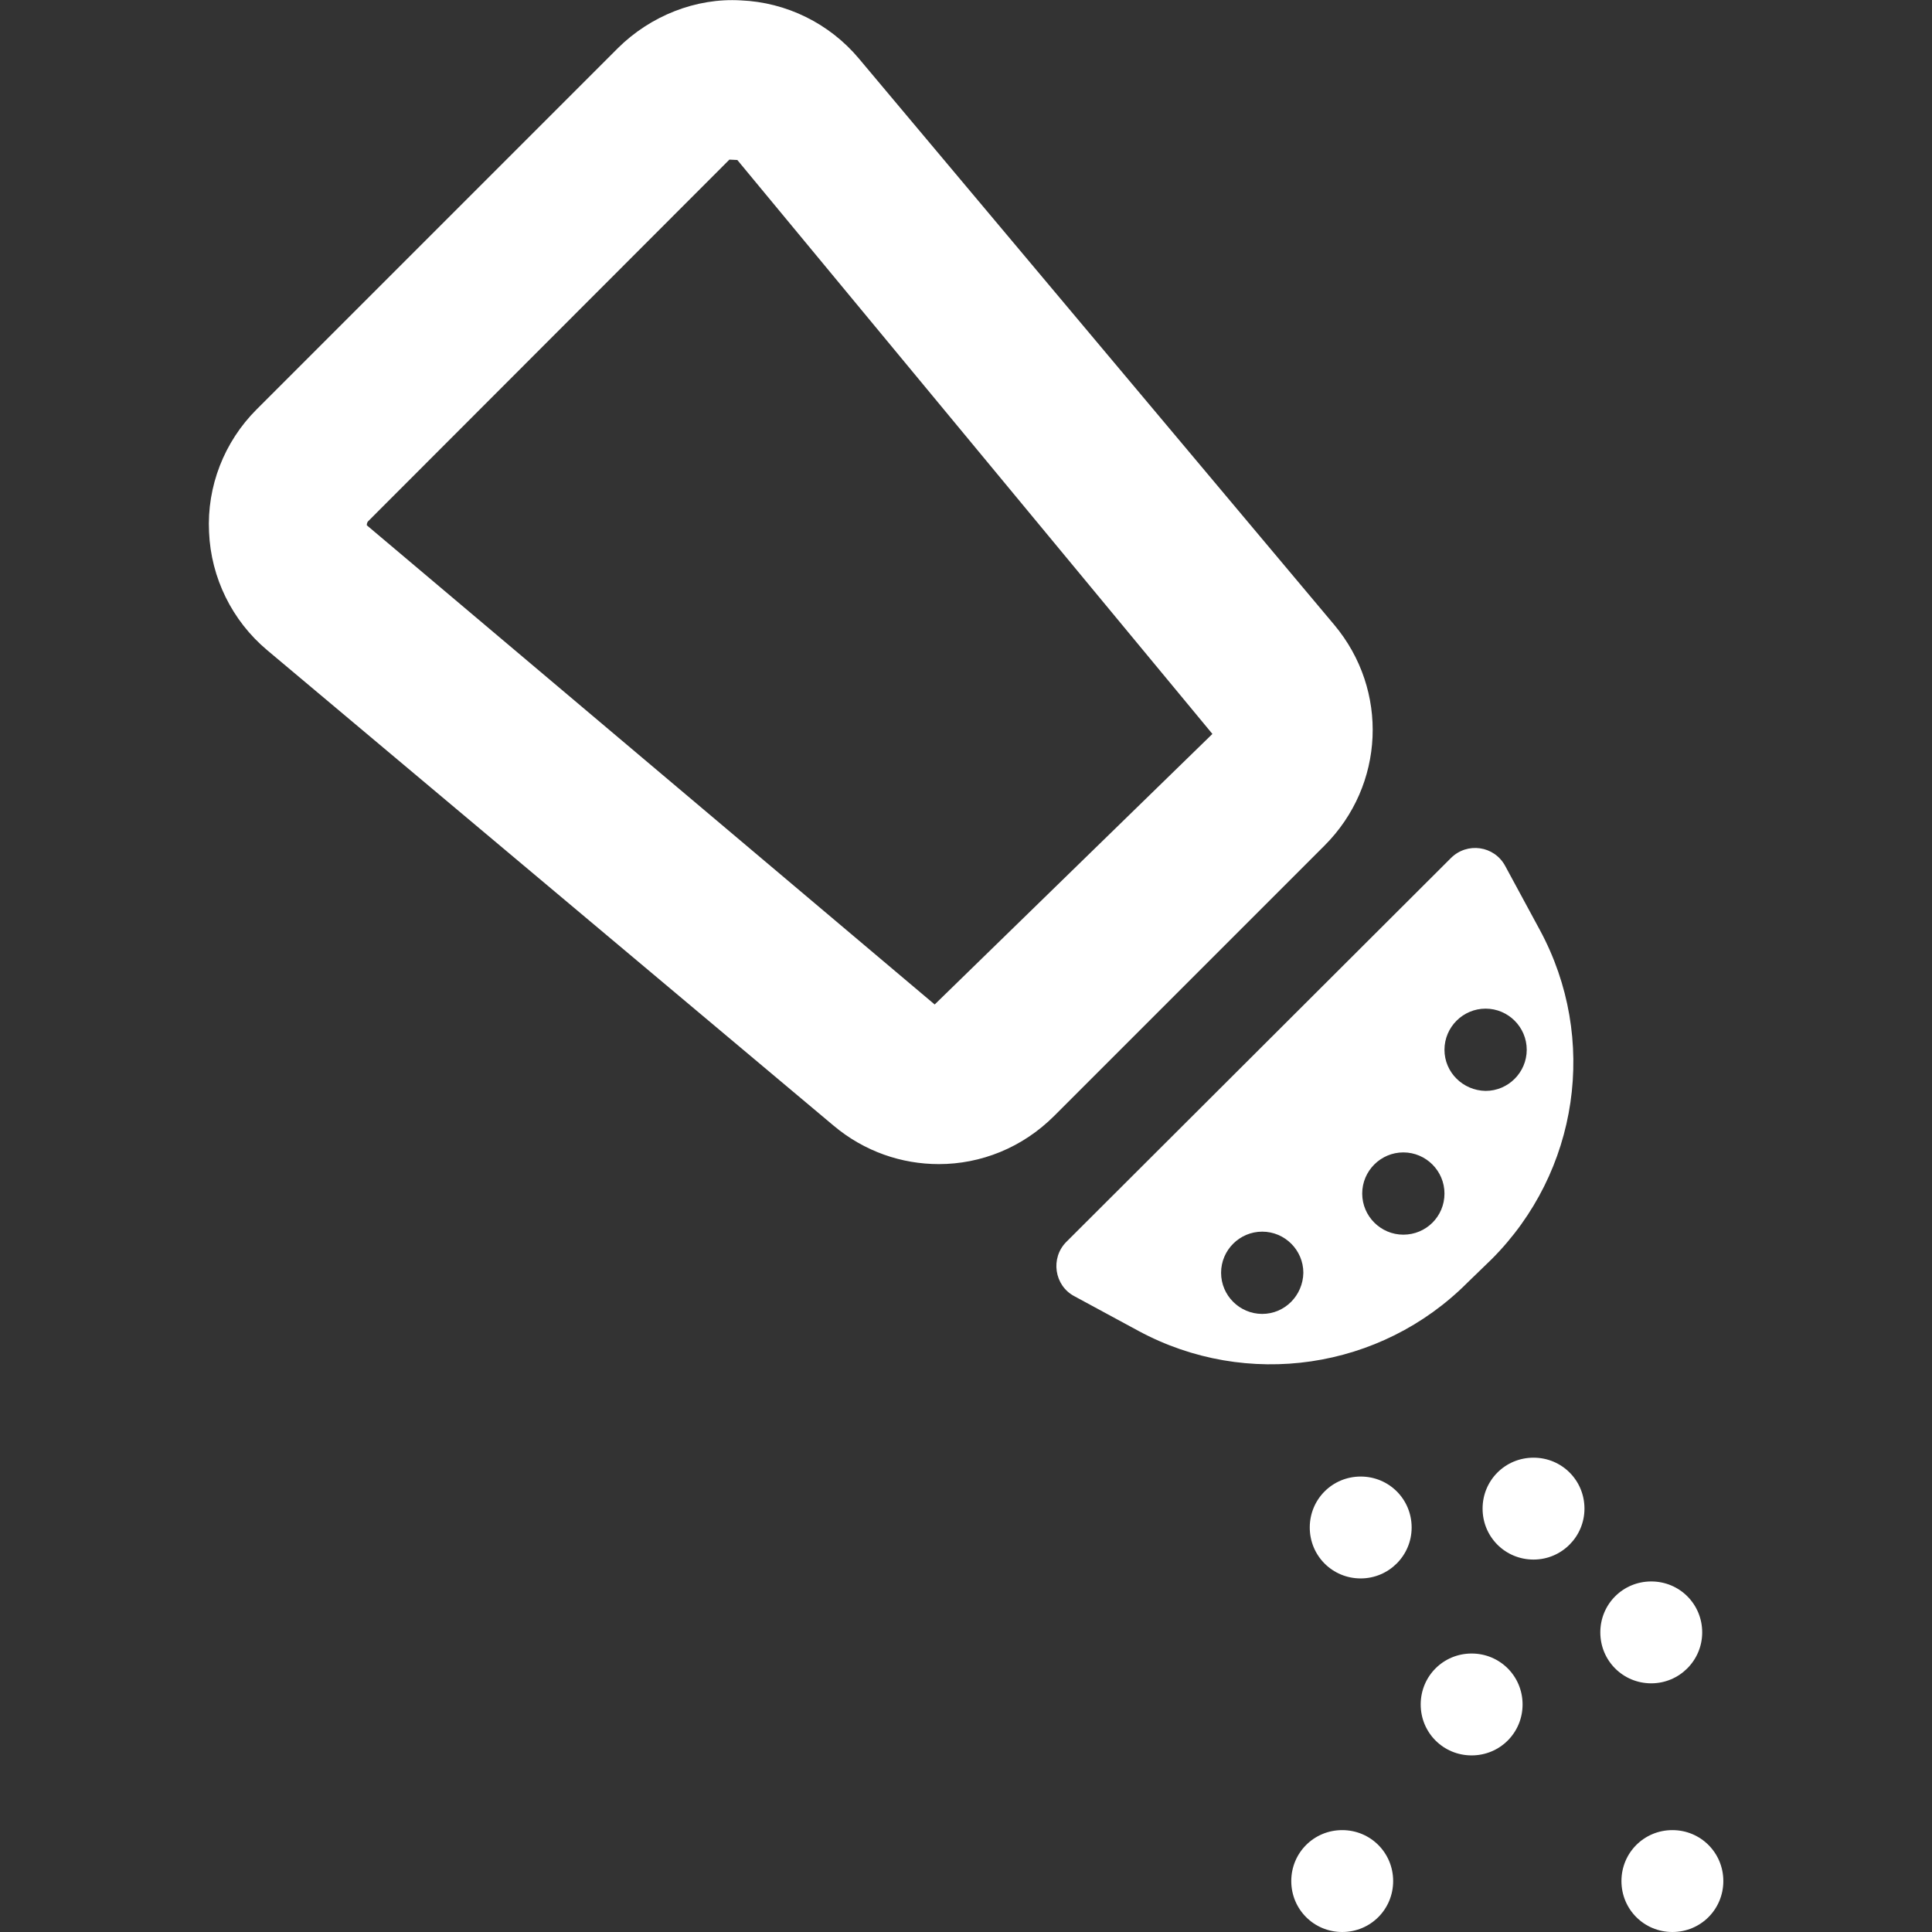 <?xml version="1.0" encoding="UTF-8" standalone="no"?><svg aria-hidden="true" focusable="false" data-prefix="ds" data-icon="salt" class="svg-inline--fa fa-salt fa-w-16 fa-fw Filter_ItemIcon__1Ial8" role="img" xmlns="http://www.w3.org/2000/svg" viewBox="0 0 512 512">
      <rect x="0" y="0" width="512" height="512" fill="#333333" stroke="none"/>
      <path fill="#FFFFFF" d="M248.8,308.5c11.1,0,22.1-4.3,30.6-12.8l71.6-71.6c16-16,17.1-41.2,2.6-58.5l-126-150.1c-7.8-9.3-19.2-14.9-31.3-15.4  c-11.9-0.7-23.9,4.1-32.5,12.6L68,108.5c-8.6,8.6-13.2,20.4-12.6,32.5c0.5,12.1,6.1,23.5,15.4,31.3l150.1,126  C229.1,305.2,239,308.5,248.8,308.5z M97.6,138.1l95.7-95.8l2.1,0.1l125.9,152.1l-73.6,71.7L97.2,139.2  C97.2,138.5,97.5,138.2,97.6,138.1z M395.3,333.7c23.1-23.1,28.3-58.5,12.8-87.2l-9.2-17c-2.9-5.4-10.1-6.4-14.4-2.1L282.6,329.1  c-4.3,4.3-3.2,11.6,2.1,14.4l17,9.2c28.7,15.5,64.2,10.3,87.2-12.8L395.3,333.7z M334.5,348.2c-6,0-10.9-4.9-10.9-10.9  c0-6,4.9-10.9,10.9-10.9c6,0,10.9,4.9,10.9,10.9C345.3,343.3,340.5,348.2,334.5,348.2z M371.9,327.2c-6,0-10.9-4.9-10.9-10.9  c0-6,4.9-10.9,10.9-10.9c6,0,10.9,4.9,10.9,10.9C382.8,322.4,377.9,327.2,371.9,327.2z M382.8,278.2c0-6,4.9-10.9,10.9-10.9  c6,0,10.9,4.9,10.9,10.9c0,6-4.9,10.9-10.9,10.9C387.7,289,382.8,284.2,382.8,278.2z M360.6,418.3c-7.5,0-13.5-6-13.5-13.5  c0-7.5,6-13.5,13.5-13.5c7.5,0,13.5,6,13.5,13.5C374.1,412.3,368,418.3,360.6,418.3z M406.4,413.3c-7.5,0-13.5-6-13.5-13.5  c0-7.5,6-13.5,13.5-13.5c7.5,0,13.5,6,13.5,13.5C419.9,407.2,413.9,413.3,406.4,413.3z M376.5,451.7c0-7.5,6-13.5,13.5-13.5  c7.5,0,13.5,6,13.5,13.5c0,7.5-6,13.5-13.5,13.5C382.5,465.2,376.5,459.2,376.5,451.7z M437.6,446.1c-7.5,0-13.5-6-13.5-13.5  c0-7.5,6-13.5,13.5-13.5c7.5,0,13.5,6,13.5,13.5C451.1,440.1,445,446.1,437.6,446.1z M429.7,498.5c0-7.5,6-13.5,13.5-13.5  c7.5,0,13.5,6,13.5,13.5c0,7.5-6,13.5-13.5,13.5C435.7,512,429.7,506,429.7,498.5z M355.7,485c7.5,0,13.5,6,13.5,13.5  c0,7.5-6,13.5-13.5,13.5c-7.5,0-13.5-6-13.5-13.5C342.2,491,348.2,485,355.7,485z"></path>
   </svg>